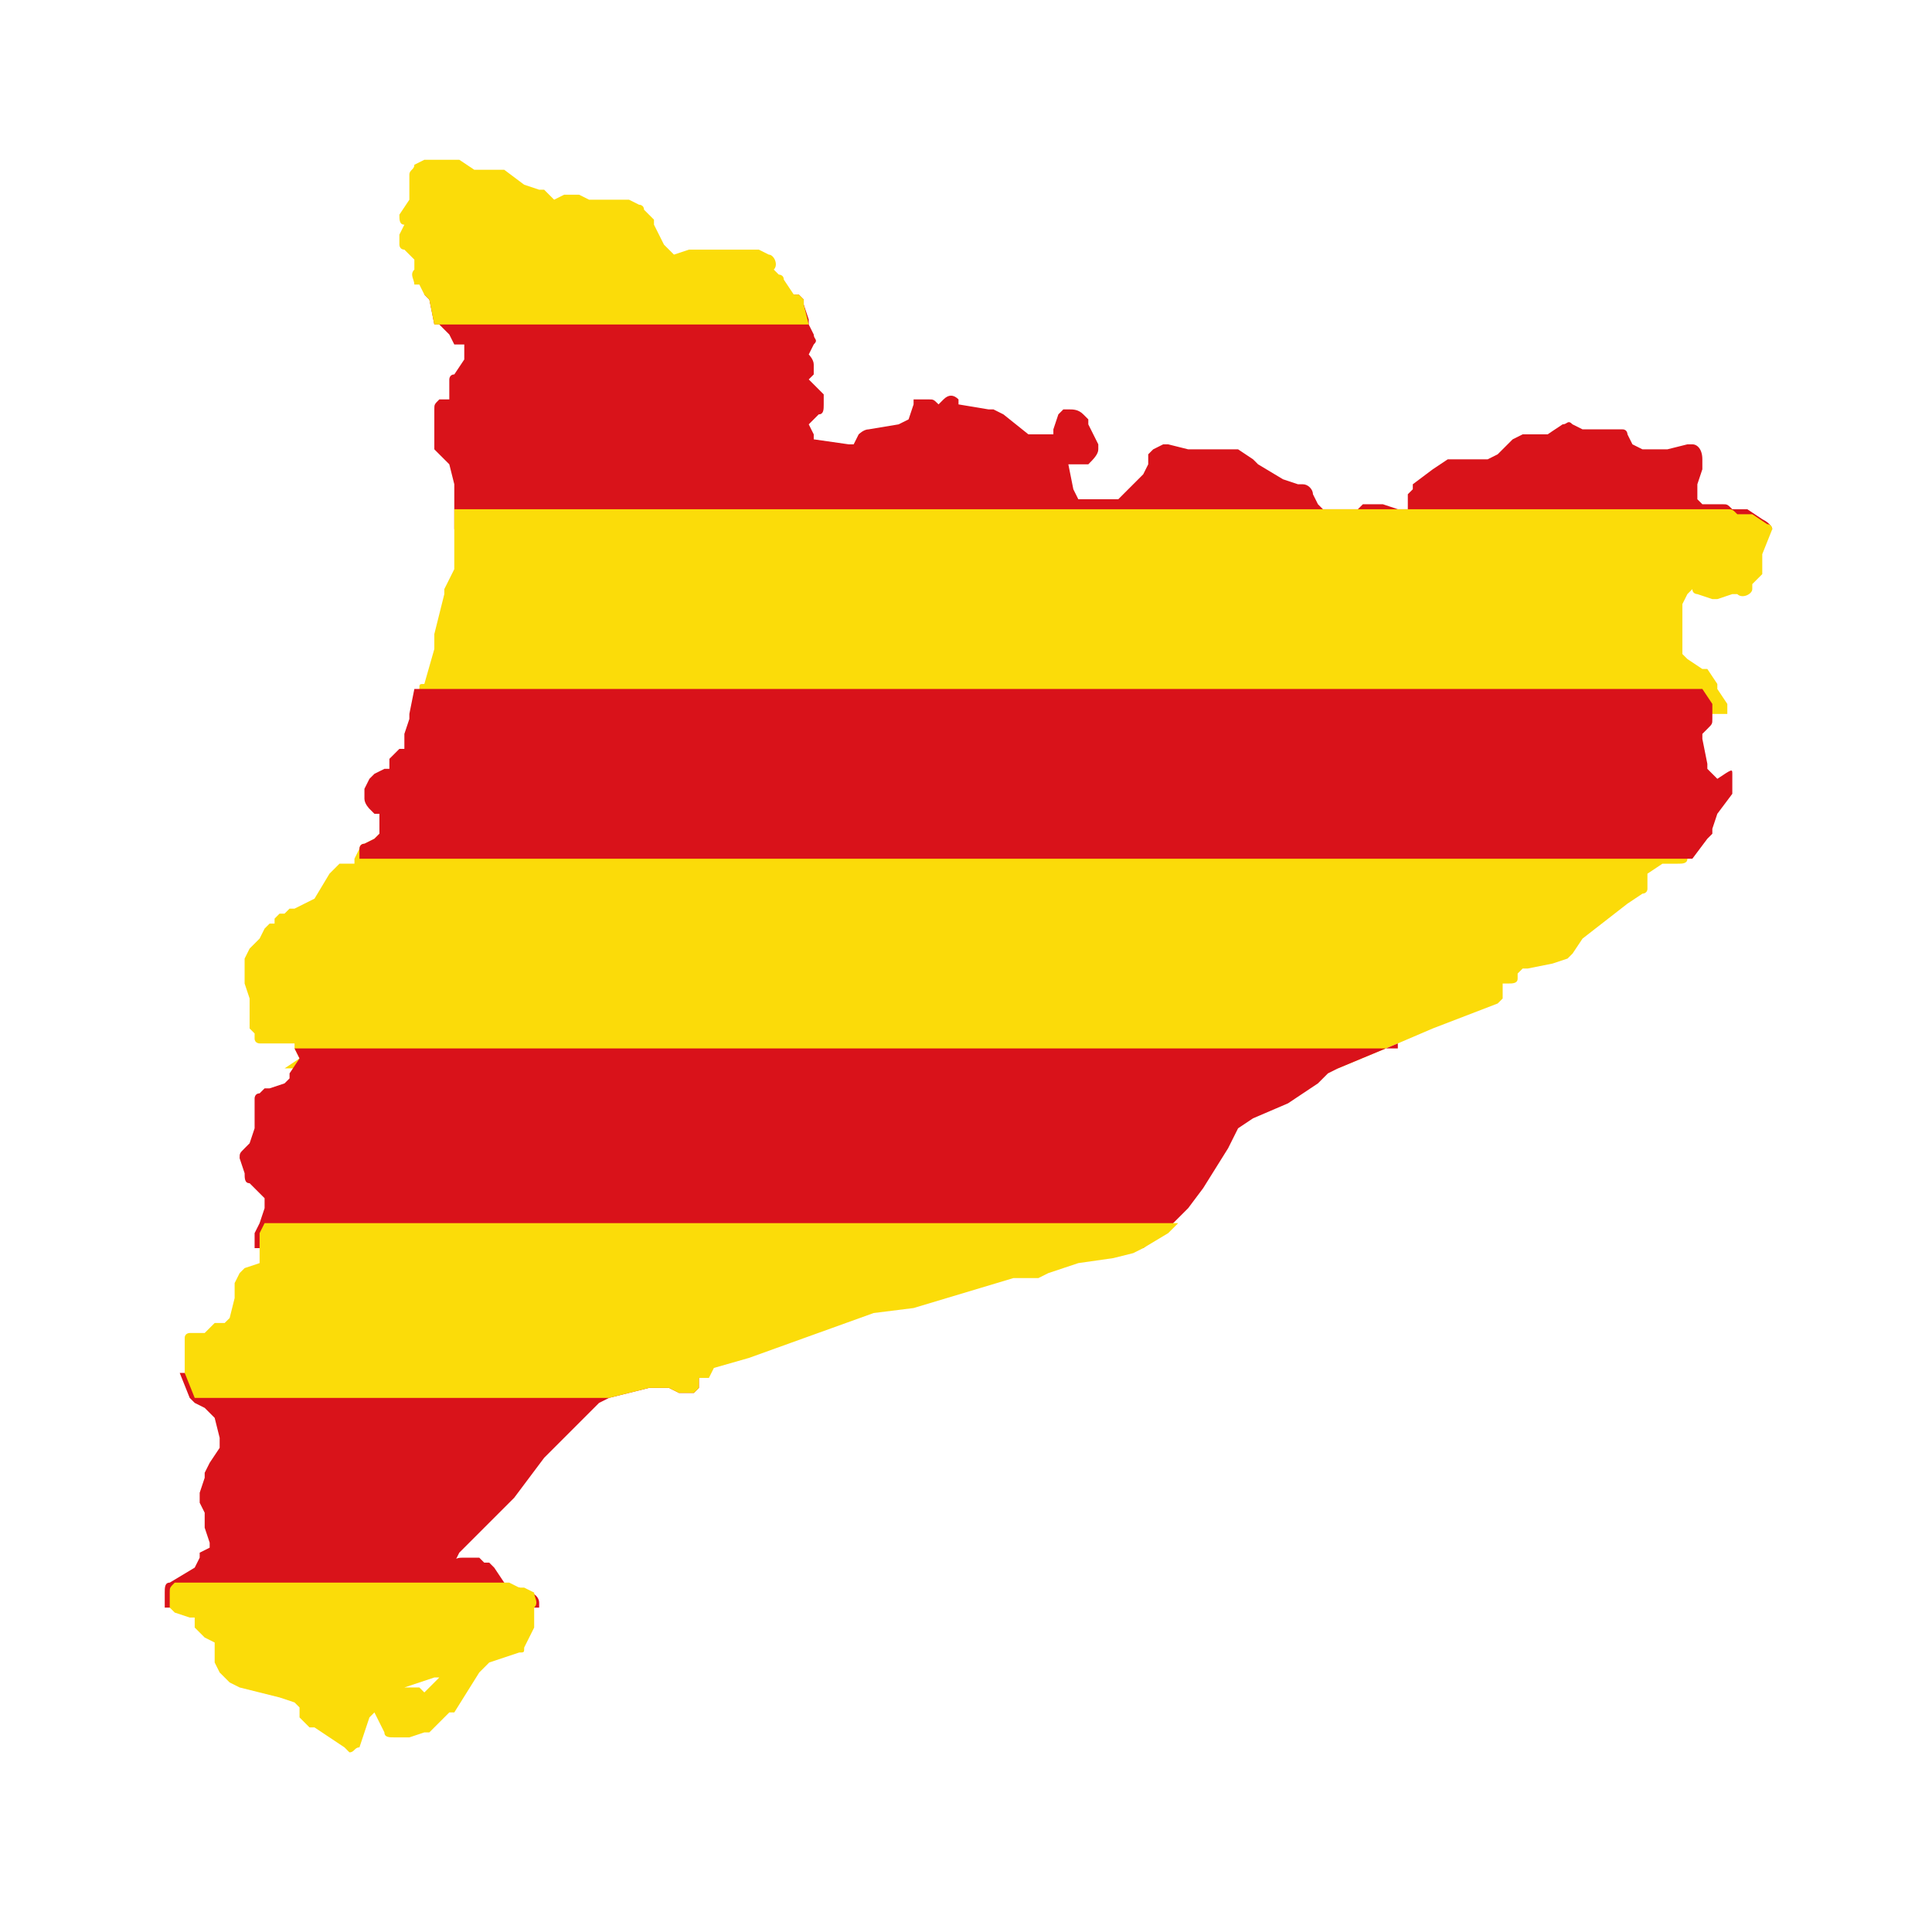 <?xml version="1.0" encoding="utf-8"?>
<!-- Generator: Adobe Illustrator 24.0.1, SVG Export Plug-In . SVG Version: 6.00 Build 0)  -->
<svg version="1.1" id="Capa_1" xmlns="http://www.w3.org/2000/svg" xmlns:xlink="http://www.w3.org/1999/xlink" x="0px" y="0px"
	 viewBox="0 0 38.7 38.3" style="enable-background:new 0 0 38.7 38.3;" xml:space="preserve">
<style type="text/css">
	.st0{fill:#D9131A;}
	.st1{fill:#FBDB09;}
	.st2{fill:#FBDC09;}
	.st3{fill:#D9121A;}
</style>
<g>
	<path class="st0" d="M35.5,10.6H9.1l0,0l0-0.1v-0.3l0-0.1l0-0.4L9,9.3L8.8,9.1c0,0,0,0,0,0L8.7,9c0,0,0-0.1,0-0.1V8.7l0,0l0-0.1
		c0,0,0,0,0,0l0-0.1V8.3l0-0.1c0-0.1,0-0.1,0.1-0.2l0.1,0c0,0,0.1,0,0.1,0V7.9c0,0,0-0.1,0-0.1L9,7.6c0,0,0-0.1,0.1-0.1l0,0l0.2-0.3
		l0-0.3v0l-0.2,0c0,0,0,0,0,0L9,6.7c0,0,0,0,0,0L8.9,6.6c0,0,0,0-0.1-0.1L8.7,6.5c0,0,0,0,0,0L8.6,6L8.5,5.9H16L16.1,6
		c0,0,0,0,0,0.1l0.1,0.3l0,0.1l0.1,0.2c0,0.1,0.1,0.1,0,0.2l-0.1,0.2c0,0,0.1,0.1,0.1,0.2v0.1c0,0,0,0.1,0,0.1l-0.1,0.1l0,0l0.2,0.2
		c0,0,0.1,0.1,0.1,0.1l0,0.2c0,0.1,0,0.2-0.1,0.2l-0.2,0.2l0,0l0.1,0.2c0,0,0,0.1,0,0.1v0L17,8.9l0.1,0l0.1-0.2c0,0,0.1-0.1,0.2-0.1
		l0.6-0.1l0.2-0.1l0.1-0.3c0,0,0,0,0,0l0-0.1C18.3,8,18.4,8,18.5,8h0.1c0.1,0,0.1,0,0.2,0.1l0,0L18.9,8c0,0,0,0,0,0
		c0.1-0.1,0.2-0.1,0.3,0l0,0c0,0,0,0.1,0,0.1h0l0.6,0.1c0,0,0,0,0.1,0l0.2,0.1l0,0l0.5,0.4l0.2,0l0.2,0c0,0,0,0,0.1,0V8.7
		c0,0,0-0.1,0-0.1l0.1-0.3c0,0,0.1-0.1,0.1-0.1l0.1,0c0.1,0,0.2,0,0.3,0.1l0.1,0.1c0,0,0,0,0,0.1l0.1,0.2l0.1,0.2c0,0,0,0,0,0.1
		c0,0.1-0.1,0.2-0.2,0.3l-0.1,0h-0.1l-0.2,0v0l0.1,0.5l0.1,0.2L22,10h0.1l0.2,0l0.1,0l0.1-0.1l0.2-0.2c0,0,0,0,0,0l0.2-0.2l0.1-0.2
		c0,0,0,0,0-0.1l0-0.1c0,0,0.1-0.1,0.1-0.1l0.2-0.1c0,0,0.1,0,0.1,0l0.4,0.1L24.4,9c0,0,0,0,0,0l0.3,0c0,0,0.1,0,0.1,0l0.3,0.2
		c0,0,0,0,0,0l0.1,0.1l0.5,0.3l0.3,0.1h0.1c0.1,0,0.2,0.1,0.2,0.2l0.1,0.2l0.1,0.1l0.1,0c0.2,0,0.4,0,0.6,0l0.1-0.1c0,0,0.1,0,0.1,0
		h0.2c0,0,0,0,0.1,0l0.3,0.1c0.1,0,0.1,0,0.2,0l0-0.1c0-0.1,0-0.1,0-0.2l0.1-0.1c0,0,0,0,0-0.1l0.4-0.3c0,0,0,0,0,0L29,9.2
		c0,0,0.1,0,0.1,0h0.2l0.4,0l0.1,0L30,9.1l0.3-0.3l0,0l0.2-0.1c0,0,0.1,0,0.1,0l0.2,0h0l0.1,0l0.1,0l0.3-0.2c0.1,0,0.1-0.1,0.2,0
		l0.2,0.1l0.1,0c0,0,0.1,0,0.2,0l0.1,0l0.3,0l0,0l0.1,0c0.1,0,0.1,0.1,0.1,0.1l0.1,0.2l0.2,0.1L33,9l0.2,0l0.2,0l0.4-0.1
		c0,0,0,0,0.1,0c0.1,0,0.2,0.1,0.2,0.3l0,0.2c0,0,0,0,0,0l-0.1,0.3l0,0.2V10l0.1,0.1l0,0h0.4c0.1,0,0.1,0,0.2,0.1v0c0,0,0.1,0,0.1,0
		l0.1,0c0,0,0.1,0,0.1,0l0.3,0.2C35.5,10.5,35.5,10.6,35.5,10.6z"/>
	<path class="st1" d="M34.2,16.7l-0.1,0.1l-0.3,0.4c0,0,0,0,0,0c0,0.1-0.1,0.1-0.2,0.1l-0.3,0l-0.3,0.2L33,17.8
		c0,0.1-0.1,0.1-0.1,0.1l-0.3,0.2l-0.9,0.7l-0.2,0.3c0,0-0.1,0.1-0.1,0.1l-0.3,0.1l-0.5,0.1l-0.1,0l-0.1,0.1l0,0.1
		c0,0.1-0.1,0.1-0.2,0.1l-0.1,0h0L30.1,20c0,0-0.1,0.1-0.1,0.1l-1.3,0.5L28,20.9l-1.2,0.5c-7,0-14.1,0-21.1,0L6,21.2v0l-0.1-0.2
		c0,0,0,0,0,0c0,0,0,0,0,0v-0.1l-0.1,0H5.7l-0.3,0c0,0,0,0-0.1,0l-0.1,0c0,0-0.1,0-0.1-0.1l0-0.1c0,0,0,0,0,0l-0.1-0.1c0,0,0,0,0,0
		L5,20l-0.1-0.3c0,0,0,0,0-0.1l0-0.2c0-0.1,0-0.1,0-0.2L5,19c0,0,0,0,0,0l0.2-0.2l0.1-0.2l0,0l0.1-0.1c0,0,0,0,0.1,0
		c0,0,0-0.1,0-0.1l0.1-0.1c0,0,0,0,0.1,0l0.1-0.1c0,0,0,0,0.1,0L6.3,18l0,0l0.3-0.5c0,0,0,0,0,0l0.1-0.1c0,0,0.1-0.1,0.1-0.1l0.1,0
		l0.2,0l0,0l0-0.1L7.2,17c0,0,0-0.1,0.1-0.1l0.2-0.1l0.1-0.1C16.4,16.7,25.3,16.7,34.2,16.7z"/>
	<path class="st0" d="M14.1,27.5L14,27.6l0,0.1c0,0,0,0,0,0l0,0.1c0,0-0.1,0.1-0.1,0.1l-0.1,0c-0.1,0-0.2,0-0.2,0l-0.2-0.1l-0.4,0
		l-0.4,0.1L12.2,28l0,0l-0.2,0.1l-1.1,1.1L10.3,30c0,0,0,0,0,0l-1.1,1.1l-0.1,0.2l0,0v0c0-0.1,0.1-0.1,0.2-0.1l0.2,0
		c0,0,0.1,0,0.1,0l0.1,0.1c0,0,0,0,0.1,0l0.1,0.1l0,0l0.2,0.3l0,0l0.2,0.1c0,0,0.1,0,0.1,0l0.2,0.1c0.1,0,0.2,0.1,0.2,0.2v0.1
		c-2.5,0-5,0-7.5,0c0,0,0,0,0-0.1l0-0.2c0-0.1,0-0.2,0.1-0.2l0,0l0,0l0,0l0.5-0.3L4,31.2c0,0,0,0,0-0.1L4.2,31l0-0.1l-0.1-0.3
		c0,0,0,0,0-0.1l0-0.2l-0.1-0.2c0,0,0-0.1,0-0.1l0-0.1v0l0.1-0.3c0,0,0,0,0,0l0-0.1l0.1-0.2L4.4,29l0-0.2l-0.1-0.4l-0.1-0.1
		l-0.1-0.1c0,0,0,0,0,0l-0.2-0.1c0,0,0,0-0.1-0.1c0,0,0,0,0,0l-0.2-0.5H14.1z"/>
	<path class="st2" d="M16.2,6.5H8.7c0,0,0,0,0,0L8.6,6L8.5,5.9L8.4,5.7L8.3,5.7C8.3,5.6,8.2,5.5,8.3,5.4V5.3l0-0.1L8.2,5.1L8.1,5
		C8,5,8,4.9,8,4.9s0-0.1,0-0.2l0.1-0.2l0,0C8,4.5,8,4.4,8,4.3L8.2,4l0-0.2V3.7l0-0.2c0-0.1,0.1-0.1,0.1-0.2l0.2-0.1c0,0,0,0,0.1,0
		l0.3,0h0.2c0,0,0.1,0,0.1,0l0.3,0.2l0.1,0l0.2,0c0,0,0.1,0,0.1,0l0.2,0c0,0,0,0,0,0l0.4,0.3l0.3,0.1c0,0,0,0,0.1,0l0.1,0.1L11.1,4
		l0.2-0.1c0.1,0,0.1,0,0.2,0l0.1,0c0,0,0,0,0,0l0.2,0.1l0.8,0l0,0l0.2,0.1c0,0,0.1,0,0.1,0.1l0.2,0.2c0,0,0,0,0,0.1l0.1,0.2
		c0,0,0,0,0,0l0.1,0.2l0.1,0.1l0.1,0.1L13.8,5c0,0,0,0,0.1,0h1.3l0.2,0.1c0.1,0,0.2,0.2,0.1,0.3l0,0l0.1,0.1c0,0,0.1,0,0.1,0.1
		l0.2,0.3L16,5.9L16.1,6c0,0,0,0,0,0.1L16.2,6.5z"/>
	<path class="st2" d="M35.5,10.6L35.5,10.6l-0.2,0.5l0,0.1l0,0.2c0,0,0,0,0,0.1l-0.1,0.1c0,0,0,0-0.1,0.1l0,0l0,0.1
		c0,0.1-0.2,0.2-0.3,0.1l-0.1,0l-0.3,0.1c0,0-0.1,0-0.1,0l-0.3-0.1c0,0-0.1,0-0.1-0.1l-0.1,0.1l-0.1,0.2l0,0.8l0,0.2l0.1,0.1
		l0.3,0.2c0,0,0,0,0.1,0l0.2,0.3l0,0.1l0.2,0.3c0,0,0,0.1,0,0.1v0.1H8.3l0.1-0.5c0,0,0,0,0,0c0-0.1,0-0.1,0.1-0.1l0,0l0,0L8.7,13
		l0-0.2v-0.1l0.1-0.4l0.1-0.4v0l0-0.1c0,0,0,0,0,0L9,11.6l0.1-0.2v0l0-0.3v-0.3l0-0.1l0,0l0-0.1v-0.3l0-0.1c5.9,0,11.7,0,17.6,0
		c0.2,0,0.4,0,0.6,0c0.3,0,0.5,0,0.8,0c0.1,0,0.1,0,0.2,0c2,0,3.9,0,5.9,0h0.4c0.1,0,0.1,0,0.2,0.1v0c0,0,0.1,0,0.1,0l0.1,0
		c0,0,0.1,0,0.1,0l0.3,0.2C35.5,10.5,35.5,10.6,35.5,10.6z"/>
	<path class="st3" d="M34.7,15.5l0,0.3c0,0,0,0.1,0,0.1l-0.3,0.4l-0.1,0.3c0,0,0,0,0,0.1l0,0l-0.1,0.1l-0.3,0.4c0,0,0,0,0,0
		c-9,0-17.9,0-26.9,0l0.2,0l0,0l0-0.1L7.2,17c0,0,0-0.1,0.1-0.1l0.2-0.1l0.1-0.1l0,0l0-0.4l0,0h0c0,0,0,0-0.1,0l-0.1-0.1
		c0,0-0.1-0.1-0.1-0.2v-0.1c0,0,0-0.1,0-0.1l0.1-0.2c0,0,0,0,0.1-0.1l0.2-0.1c0,0,0,0,0.1,0h0l0,0l0-0.1c0,0,0,0,0-0.1L8,15
		c0,0,0.1,0,0.1,0l0,0l0,0l0-0.1l0-0.1c0,0,0-0.1,0-0.1l0.1-0.3l0-0.1l0.1-0.5c0,0,0,0,0,0h25.8l0.2,0.3c0,0,0,0.1,0,0.1v0.2
		c0,0.1,0,0.1-0.1,0.2l-0.1,0.1l0,0.1l0.1,0.5v0.1l0.1,0.1c0,0,0,0,0,0l0.1,0.1C34.7,15.4,34.7,15.4,34.7,15.5z"/>
	<path class="st3" d="M28,20.9l-1.2,0.5l-0.2,0.1l-0.2,0.2c0,0,0,0,0,0l-0.6,0.4l0,0l-0.7,0.3l-0.3,0.2L24.6,23l-0.5,0.8l0,0
		l-0.3,0.4c0,0,0,0,0,0l-0.1,0.1l-0.2,0.2l0,0L22.9,25H18c-4.3,0-8.6,0-12.9,0l0-0.2c0,0,0-0.1,0-0.1l0.1-0.2l0.1-0.3l0-0.1l0-0.1
		l-0.1-0.1L5,23.7c-0.1,0-0.1-0.1-0.1-0.2l-0.1-0.3c0-0.1,0-0.1,0.1-0.2L5,22.9l0.1-0.3l0-0.2l0-0.2c0,0,0,0,0-0.1l0-0.1
		c0,0,0-0.1,0.1-0.1l0.1-0.1c0,0,0,0,0.1,0l0.3-0.1l0.1-0.1c0,0,0,0,0,0l0-0.1l0,0L6,21.2v0l-0.1-0.2c0,0,0,0,0,0H28z"/>
	<path class="st2" d="M23.6,24.5l-0.2,0.2l0,0L22.9,25l-0.2,0.1c0,0,0,0,0,0l-0.4,0.1h0l-0.7,0.1l-0.6,0.2l-0.2,0.1c0,0,0,0,0,0
		l-0.1,0c0,0,0,0-0.1,0h-0.3l-2,0.6h0l-0.8,0.1l-2.5,0.9h0l-0.7,0.2l-0.1,0.2L14,27.6l0,0.1c0,0,0,0,0,0l0,0.1c0,0-0.1,0.1-0.1,0.1
		l-0.1,0c-0.1,0-0.2,0-0.2,0l-0.2-0.1l-0.4,0l-0.4,0.1L12.2,28l0,0H3.9c0,0,0,0,0,0l-0.2-0.5v0l0,0c0,0,0,0,0-0.1l0-0.1v-0.1
		c0,0,0,0,0,0l0-0.2c0,0,0,0,0-0.1l0-0.1c0-0.1,0.1-0.1,0.1-0.1l0.1,0c0,0,0,0,0.1,0l0.1,0l0.1-0.1c0,0,0.1-0.1,0.1-0.1l0.2,0
		l0.1-0.1l0,0L4.7,26l0-0.2c0,0,0,0,0-0.1l0.1-0.2c0,0,0.1-0.1,0.1-0.1l0.3-0.1l0-0.2l0-0.1l0-0.2c0,0,0-0.1,0-0.1l0.1-0.2H23.6z"/>
	<path class="st2" d="M10.7,31.9l-0.2-0.1c0,0-0.1,0-0.1,0l-0.2-0.1l0,0c-2.2,0-4.5,0-6.7,0l0,0l0,0l0,0c-0.1,0.1-0.1,0.1-0.1,0.2
		l0,0.2c0,0,0,0,0,0.1c0,0,0.1,0.1,0.1,0.1l0.3,0.1c0,0,0.1,0,0.1,0l0,0l0,0.1c0,0,0,0,0,0.1l0.1,0.1c0,0,0,0,0.1,0.1l0.2,0.1l0,0
		l0,0.1c0,0,0,0.1,0,0.1v0.1c0,0,0,0.1,0,0.1l0.1,0.2c0,0,0,0,0.1,0.1l0.1,0.1c0,0,0,0,0,0l0.2,0.1c0,0,0,0,0,0L5.6,34l0.3,0.1
		l0.1,0.1v0c0,0,0,0.1,0,0.1l0,0.1c0,0,0,0,0,0l0.1,0.1l0,0l0.1,0.1c0,0,0,0,0.1,0L6.9,35l0,0C6.9,35,7,35.1,7,35.1h0
		c0.1,0,0.1-0.1,0.2-0.1l0.2-0.6l0.1-0.1l0.2,0.4c0,0.1,0.1,0.1,0.2,0.1l0.3,0c0,0,0,0,0,0l0.3-0.1c0,0,0,0,0.1,0L9,34.3
		c0,0,0,0,0.1,0l0.5-0.8l0.2-0.2l0.6-0.2c0.1,0,0.1,0,0.1-0.1l0.2-0.4c0,0,0-0.1,0-0.1v-0.3C10.8,32.1,10.7,32,10.7,31.9z M8.6,33.8
		l-0.1,0.1l-0.1-0.1c0,0-0.1,0-0.1,0H8.1l0.6-0.2h0.1L8.6,33.8z"/>
</g>
</svg>
